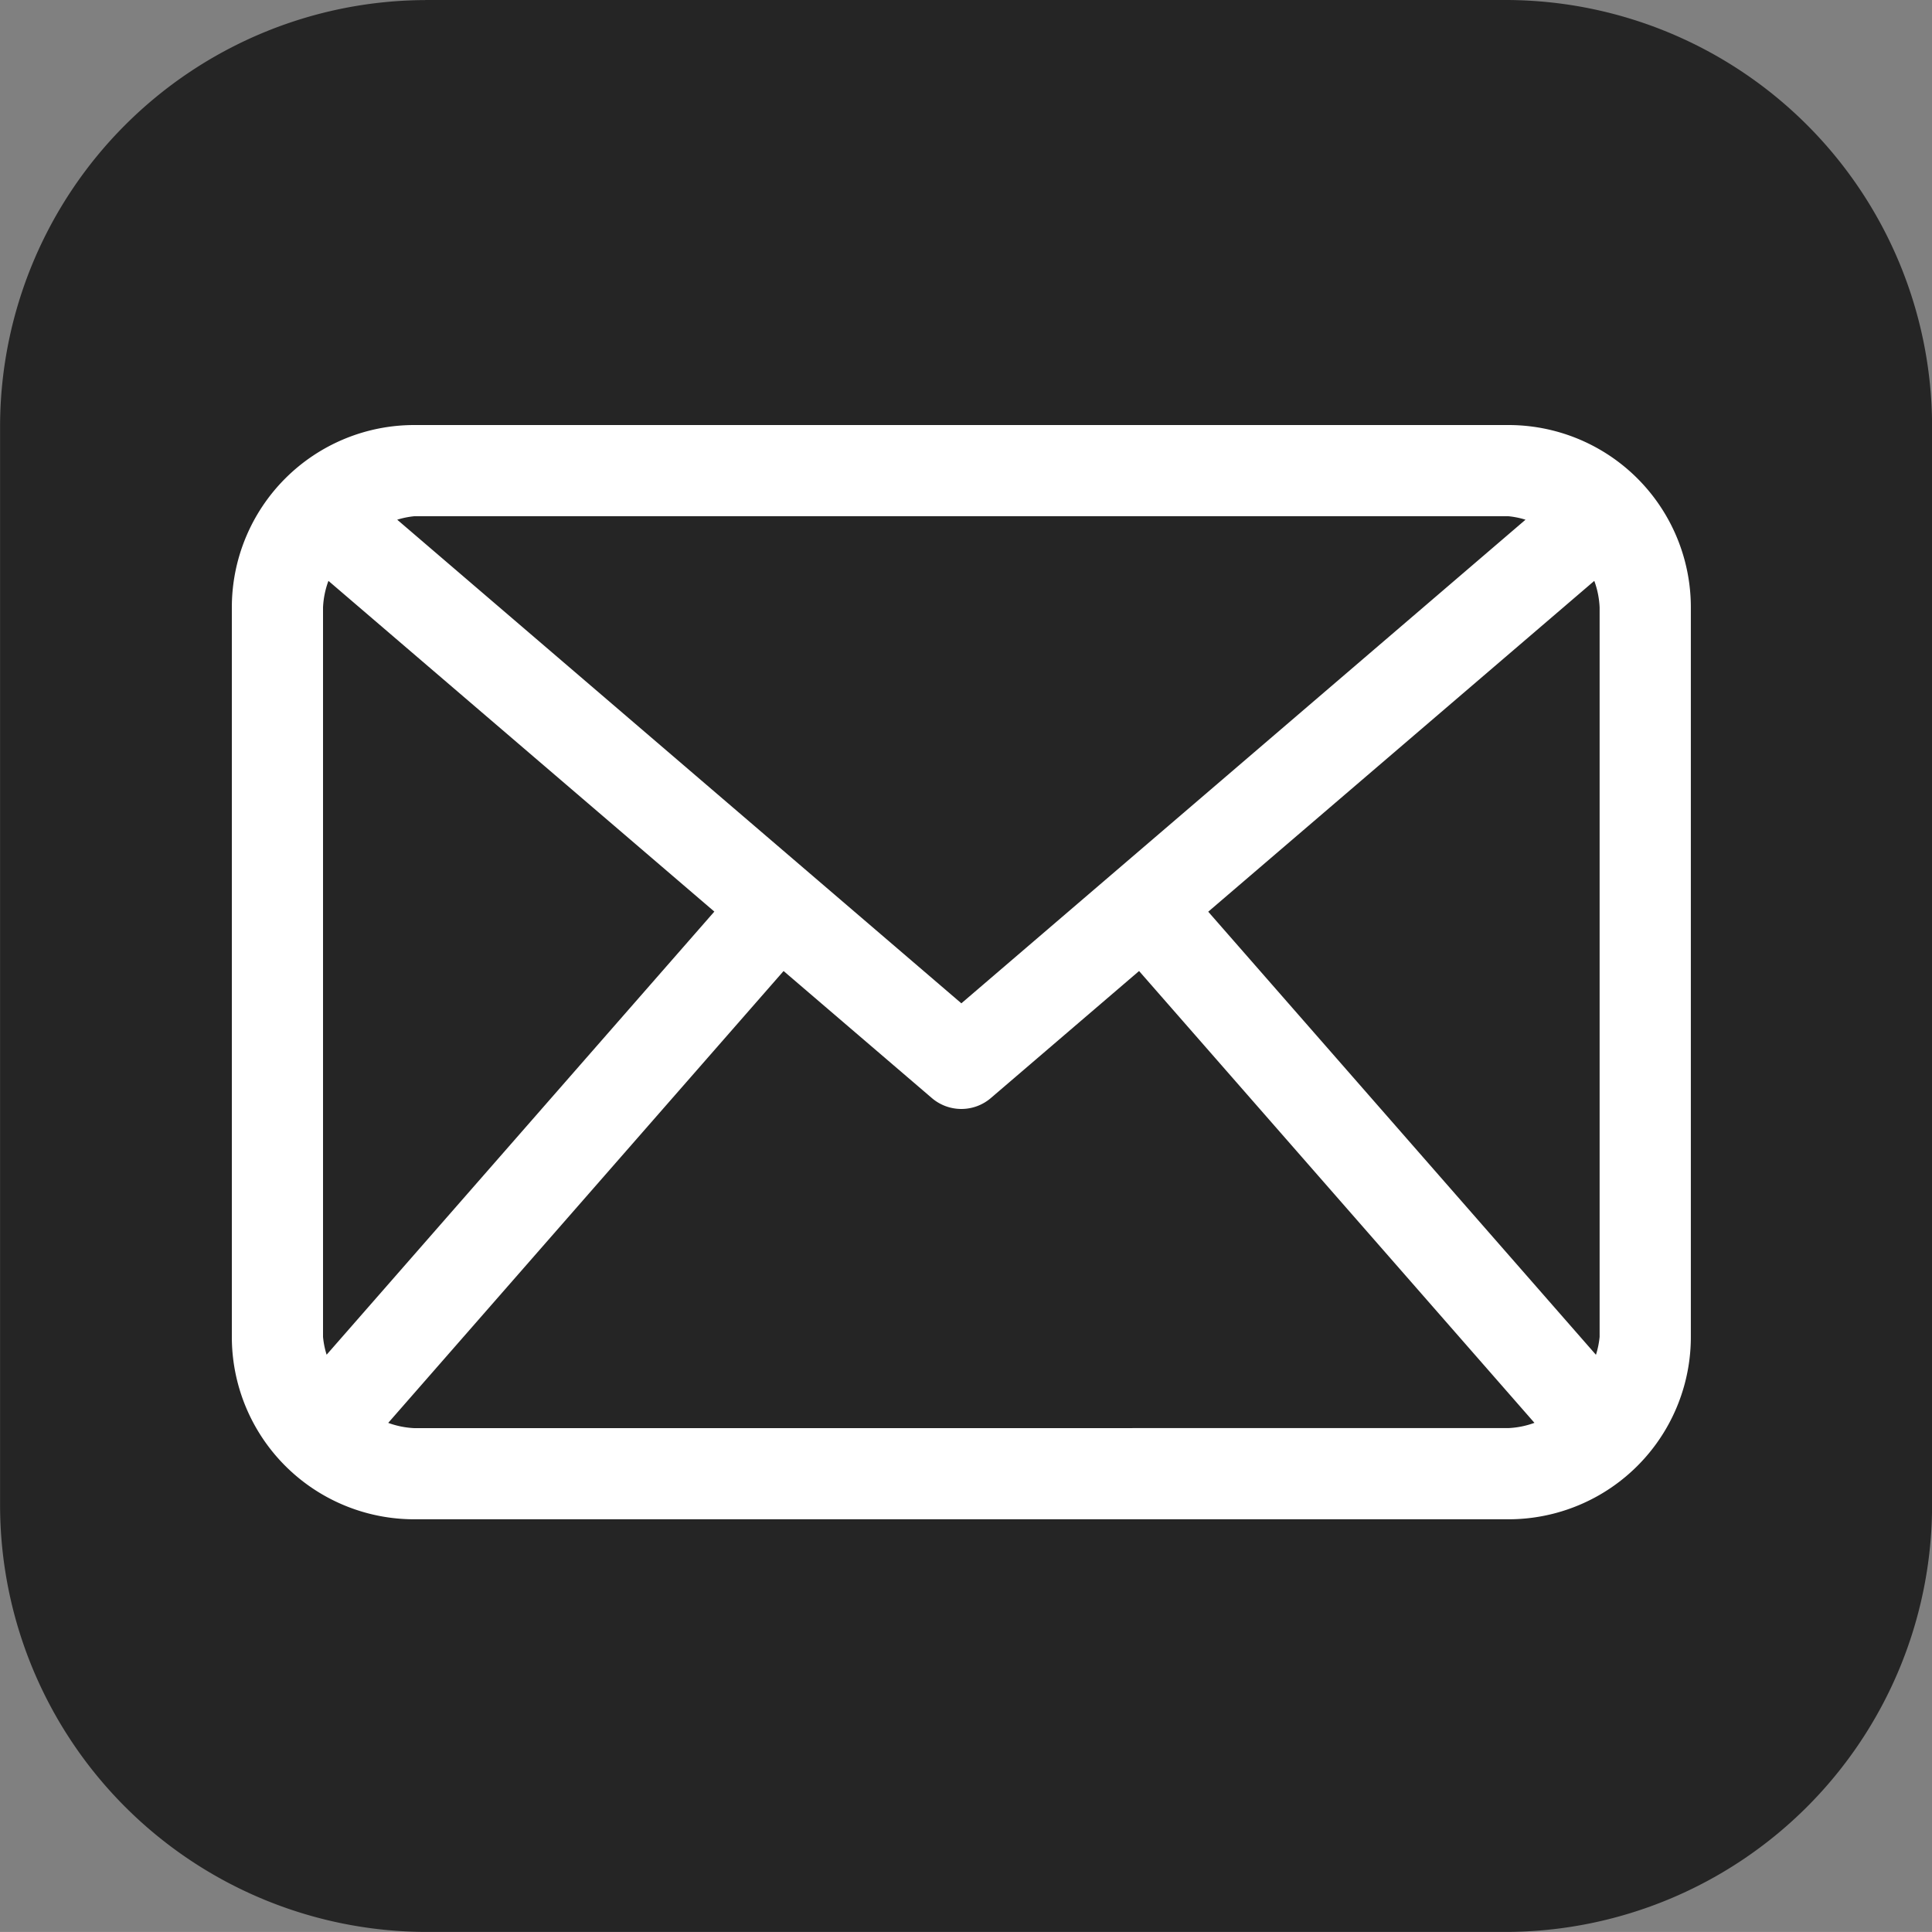 <svg xmlns="http://www.w3.org/2000/svg" width="50" height="49.999" viewBox="0 0 50 49.999"><rect x="0" y="0" width="50" height="49.999" fill="#808080" stroke="none"/><defs><style>.a{fill:#252525;fill-rule:evenodd;}.b{fill:#fff;}</style></defs><g transform="translate(-47.575 -501.086)"><path class="a" d="M58.577,501.086h28a11.045,11.045,0,0,1,11,11v27.971a11.051,11.051,0,0,1-11,11.027h-28a11.051,11.051,0,0,1-11-11.027V512.088a11.045,11.045,0,0,1,11-11Z" transform="translate(0)"/></g><path class="b" d="M255.693,137.337H227.375a4.72,4.72,0,0,0-4.72,4.72v18.879a4.72,4.72,0,0,0,4.72,4.72h28.319a4.72,4.72,0,0,0,4.72-4.72V142.057A4.72,4.72,0,0,0,255.693,137.337Zm-7.769,12.595,9.991-8.562a2.275,2.275,0,0,1,.138.687v18.879a2.237,2.237,0,0,1-.095.463Zm7.769-10.235a2.187,2.187,0,0,1,.442.09l-14.6,12.516-14.6-12.516a2.182,2.182,0,0,1,.442-.09Zm-30.585,21.7a2.212,2.212,0,0,1-.093-.461V142.057a2.269,2.269,0,0,1,.14-.687l9.987,8.559Zm2.267,1.9a2.276,2.276,0,0,1-.673-.136l10.232-11.694,3.833,3.284a1.173,1.173,0,0,0,1.535,0l3.832-3.284,10.232,11.693a2.255,2.255,0,0,1-.673.136Z" transform="translate(-216.655 -126.337)"/></svg>